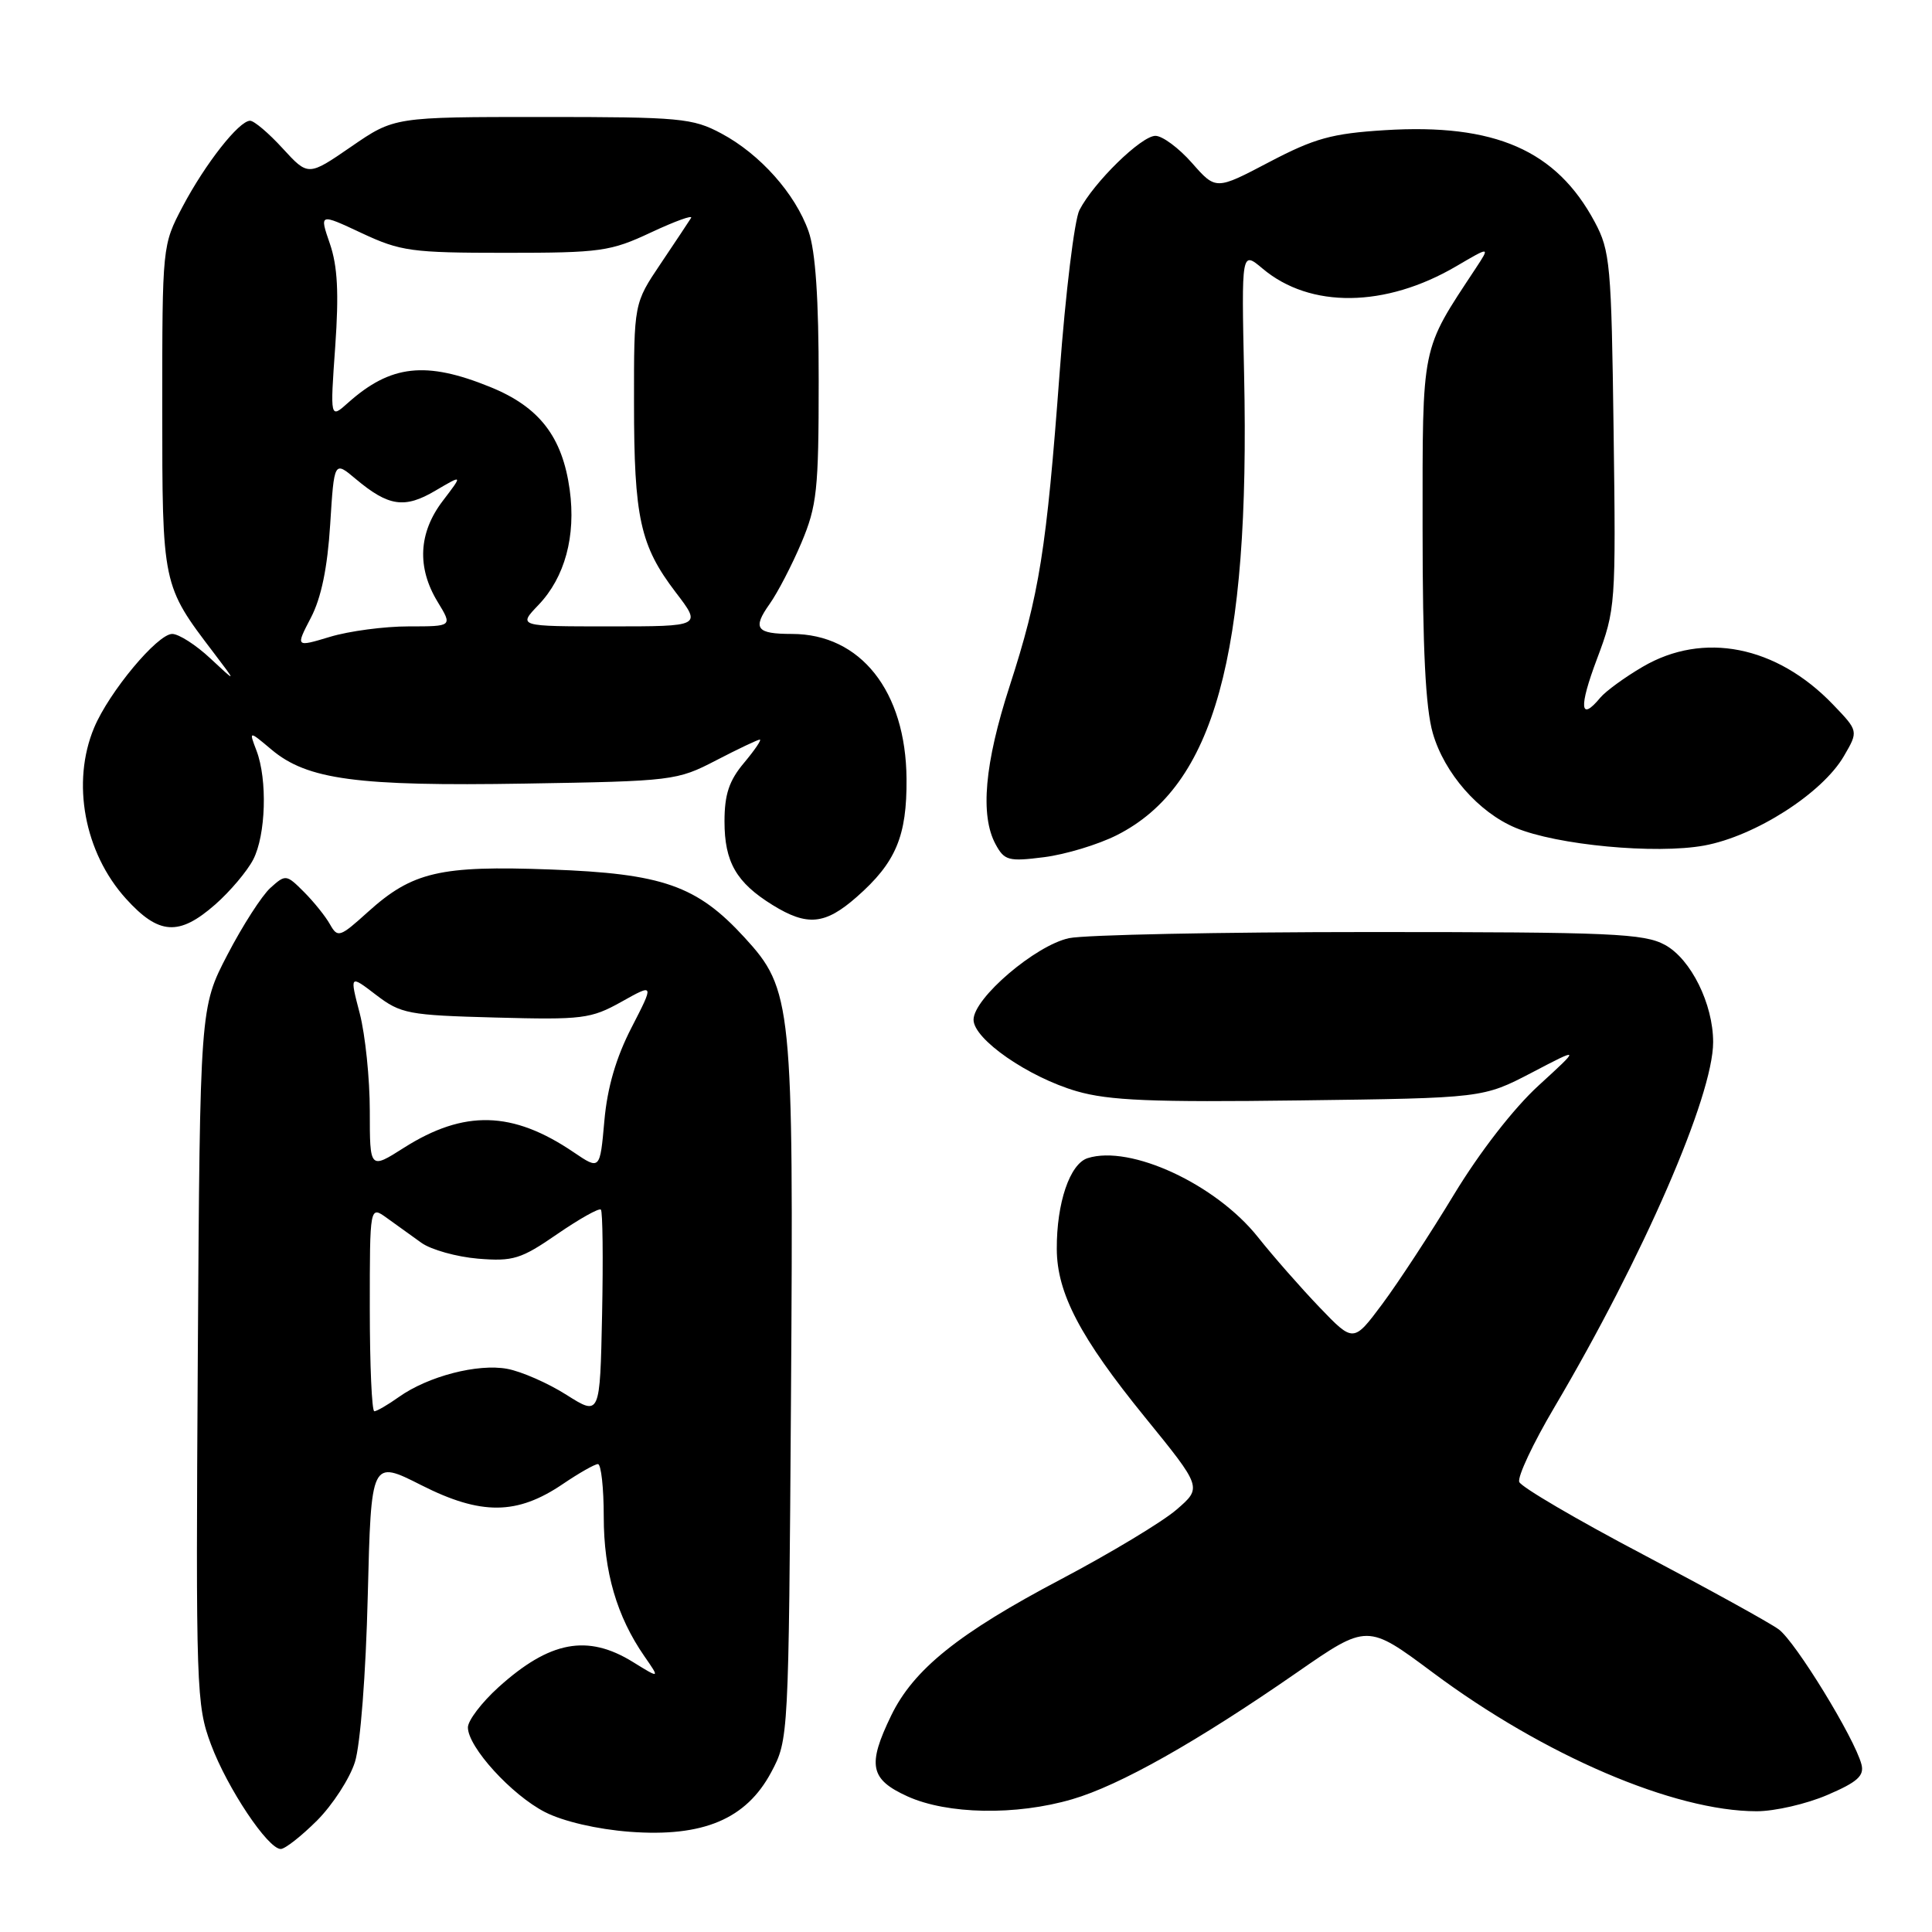 <?xml version="1.0" encoding="UTF-8" standalone="no"?>
<!DOCTYPE svg PUBLIC "-//W3C//DTD SVG 1.1//EN" "http://www.w3.org/Graphics/SVG/1.1/DTD/svg11.dtd" >
<svg xmlns="http://www.w3.org/2000/svg" xmlns:xlink="http://www.w3.org/1999/xlink" version="1.1" viewBox="0 0 256 256">
 <g >
 <path fill="currentColor"
d=" M 42.01 241.23 C 44.08 239.15 46.34 235.67 47.03 233.48 C 47.75 231.20 48.48 221.81 48.73 211.46 C 49.18 193.43 49.18 193.43 55.84 196.80 C 63.75 200.80 68.51 200.76 74.58 196.64 C 76.72 195.19 78.81 194.00 79.23 194.00 C 79.65 194.00 80.00 197.14 80.00 200.98 C 80.00 208.26 81.73 214.19 85.39 219.47 C 87.45 222.44 87.45 222.44 83.86 220.22 C 77.84 216.50 72.84 217.44 66.05 223.57 C 63.82 225.59 62.00 227.98 62.00 228.89 C 62.00 231.49 67.79 237.85 72.23 240.12 C 74.65 241.35 79.12 242.39 83.44 242.72 C 93.16 243.45 98.87 241.05 102.19 234.83 C 104.49 230.51 104.50 230.35 104.81 185.18 C 105.16 132.94 104.97 131.11 98.65 124.22 C 92.34 117.34 87.82 115.75 72.90 115.21 C 58.30 114.67 54.64 115.53 48.77 120.82 C 45.03 124.20 44.75 124.30 43.73 122.49 C 43.14 121.43 41.58 119.49 40.27 118.18 C 37.94 115.85 37.84 115.84 35.83 117.65 C 34.70 118.67 32.14 122.65 30.14 126.50 C 26.50 133.50 26.50 133.50 26.21 179.61 C 25.94 223.91 26.01 225.94 27.96 231.16 C 30.13 236.96 35.50 245.00 37.20 245.00 C 37.77 245.00 39.93 243.30 42.01 241.23 Z  M 142.07 238.41 C 148.35 236.58 158.57 230.82 171.84 221.62 C 181.17 215.15 181.17 215.15 189.84 221.61 C 204.59 232.61 221.83 240.00 232.77 240.00 C 235.17 240.00 239.38 239.03 242.14 237.84 C 246.13 236.13 247.05 235.30 246.65 233.78 C 245.74 230.30 237.91 217.53 235.69 215.90 C 234.48 215.01 226.36 210.54 217.64 205.94 C 208.92 201.35 201.57 197.04 201.31 196.37 C 201.05 195.69 203.15 191.23 205.97 186.46 C 217.73 166.54 227.00 145.23 227.00 138.09 C 227.00 133.03 224.06 127.09 220.63 125.21 C 217.84 123.69 213.59 123.50 181.50 123.50 C 161.70 123.50 143.77 123.87 141.66 124.31 C 137.22 125.25 129.00 132.27 129.00 135.12 C 129.00 137.70 136.27 142.73 142.66 144.59 C 146.94 145.83 152.64 146.07 172.23 145.81 C 196.50 145.50 196.50 145.50 202.97 142.13 C 209.43 138.75 209.43 138.75 203.89 143.82 C 200.57 146.85 196.06 152.67 192.66 158.28 C 189.54 163.44 185.26 169.97 183.16 172.79 C 179.34 177.91 179.34 177.91 174.83 173.21 C 172.35 170.62 168.68 166.44 166.68 163.92 C 161.10 156.91 149.79 151.66 144.12 153.46 C 141.76 154.21 140.00 159.39 140.03 165.50 C 140.05 171.35 143.13 177.23 151.69 187.76 C 159.29 197.11 159.29 197.11 155.89 200.04 C 154.03 201.65 147.15 205.79 140.62 209.24 C 127.01 216.41 121.05 221.20 118.08 227.33 C 114.90 233.90 115.28 235.77 120.25 238.03 C 125.53 240.42 134.63 240.59 142.07 238.41 Z  M 28.52 119.85 C 30.49 118.12 32.75 115.44 33.55 113.90 C 35.23 110.65 35.45 103.32 33.99 99.47 C 32.97 96.80 32.97 96.80 35.98 99.33 C 40.71 103.31 47.31 104.20 69.55 103.83 C 89.16 103.51 89.71 103.44 94.89 100.75 C 97.80 99.24 100.41 98.00 100.68 98.00 C 100.95 98.00 100.01 99.38 98.59 101.08 C 96.61 103.43 96.00 105.26 96.00 108.85 C 96.00 114.23 97.57 116.95 102.37 119.92 C 106.97 122.76 109.32 122.54 113.52 118.85 C 118.71 114.29 120.18 110.80 120.12 103.19 C 120.03 91.58 114.03 84.00 104.93 84.00 C 100.21 84.00 99.67 83.28 101.98 80.03 C 103.03 78.55 104.93 74.90 106.19 71.92 C 108.25 67.03 108.48 64.93 108.48 50.50 C 108.49 39.61 108.06 33.27 107.14 30.66 C 105.38 25.67 100.72 20.43 95.59 17.69 C 91.78 15.65 90.16 15.50 71.87 15.50 C 52.25 15.50 52.25 15.50 46.54 19.43 C 40.84 23.35 40.84 23.35 37.47 19.68 C 35.62 17.65 33.67 16.00 33.14 16.00 C 31.67 16.00 27.20 21.69 24.19 27.39 C 21.51 32.48 21.50 32.58 21.50 54.00 C 21.50 77.58 21.49 77.53 28.32 86.50 C 31.36 90.50 31.36 90.50 27.88 87.25 C 25.97 85.46 23.69 84.00 22.82 84.00 C 20.86 84.00 14.44 91.71 12.47 96.43 C 9.44 103.67 11.17 112.97 16.68 119.07 C 21.04 123.89 23.71 124.07 28.52 119.85 Z  M 147.99 110.66 C 160.89 104.14 165.66 86.88 164.85 49.63 C 164.50 33.24 164.50 33.24 167.30 35.59 C 173.60 40.90 183.58 40.78 192.96 35.28 C 197.46 32.64 197.46 32.64 195.53 35.57 C 188.24 46.63 188.50 45.35 188.50 70.00 C 188.50 85.99 188.89 93.85 189.86 97.17 C 191.39 102.46 195.92 107.63 200.80 109.68 C 206.27 111.98 219.38 113.21 225.81 112.04 C 232.58 110.80 241.47 105.11 244.33 100.18 C 246.26 96.87 246.26 96.87 242.88 93.35 C 235.40 85.56 225.71 83.64 217.67 88.35 C 215.29 89.74 212.76 91.59 212.05 92.44 C 209.35 95.70 209.18 93.76 211.61 87.31 C 214.08 80.74 214.12 80.17 213.81 57.06 C 213.52 35.06 213.36 33.23 211.31 29.41 C 206.22 19.90 198.08 16.34 183.48 17.25 C 176.47 17.69 174.19 18.32 168.17 21.48 C 161.11 25.19 161.11 25.19 157.95 21.60 C 156.21 19.62 154.03 18.00 153.10 18.00 C 151.23 18.00 144.92 24.17 143.03 27.84 C 142.37 29.13 141.19 38.81 140.41 49.34 C 138.66 72.87 137.73 78.72 133.78 90.92 C 130.46 101.16 129.85 108.05 131.92 111.87 C 133.09 114.03 133.63 114.18 138.35 113.58 C 141.18 113.22 145.52 111.91 147.99 110.66 Z  M 75.07 184.83 C 72.63 183.28 69.10 181.73 67.22 181.38 C 63.31 180.65 56.72 182.36 52.85 185.11 C 51.39 186.15 49.92 187.00 49.60 187.00 C 49.27 187.00 49.00 180.87 49.00 173.38 C 49.00 159.76 49.00 159.76 51.25 161.38 C 52.49 162.28 54.55 163.76 55.84 164.68 C 57.13 165.60 60.51 166.54 63.34 166.78 C 67.99 167.16 69.03 166.84 73.84 163.52 C 76.78 161.50 79.38 160.04 79.62 160.28 C 79.86 160.53 79.93 166.78 79.78 174.18 C 79.50 187.63 79.50 187.63 75.07 184.83 Z  M 49.00 147.20 C 49.00 142.93 48.40 137.12 47.67 134.29 C 46.33 129.15 46.33 129.15 49.83 131.83 C 53.12 134.34 54.09 134.52 65.67 134.83 C 77.20 135.14 78.30 135.00 82.35 132.74 C 86.69 130.31 86.69 130.31 83.68 136.16 C 81.63 140.14 80.47 144.10 80.08 148.53 C 79.50 155.04 79.50 155.04 76.00 152.67 C 67.92 147.19 61.50 147.03 53.53 152.08 C 49.00 154.96 49.00 154.96 49.00 147.20 Z  M 41.19 81.86 C 42.57 79.22 43.39 75.22 43.75 69.51 C 44.28 61.06 44.28 61.06 47.13 63.46 C 51.48 67.11 53.61 67.43 57.70 65.01 C 61.34 62.87 61.34 62.87 58.67 66.37 C 55.45 70.59 55.22 75.20 57.99 79.75 C 59.97 83.00 59.97 83.00 54.14 83.00 C 50.94 83.00 46.26 83.62 43.74 84.38 C 39.16 85.76 39.16 85.76 41.19 81.86 Z  M 71.35 80.16 C 74.85 76.50 76.33 71.04 75.49 64.90 C 74.52 57.87 71.47 53.92 64.96 51.28 C 56.43 47.81 51.77 48.33 46.12 53.37 C 43.74 55.50 43.74 55.50 44.42 45.91 C 44.92 38.82 44.73 35.26 43.71 32.29 C 42.32 28.26 42.32 28.26 47.91 30.88 C 53.08 33.30 54.52 33.50 67.00 33.50 C 79.59 33.50 80.89 33.32 86.28 30.79 C 89.47 29.30 91.85 28.44 91.57 28.88 C 91.30 29.32 89.48 32.05 87.54 34.94 C 84.00 40.20 84.00 40.20 84.01 53.35 C 84.01 68.62 84.82 72.30 89.53 78.48 C 92.99 83.00 92.99 83.00 80.81 83.00 C 68.63 83.00 68.63 83.00 71.35 80.16 Z "/>
</g>
</svg>
